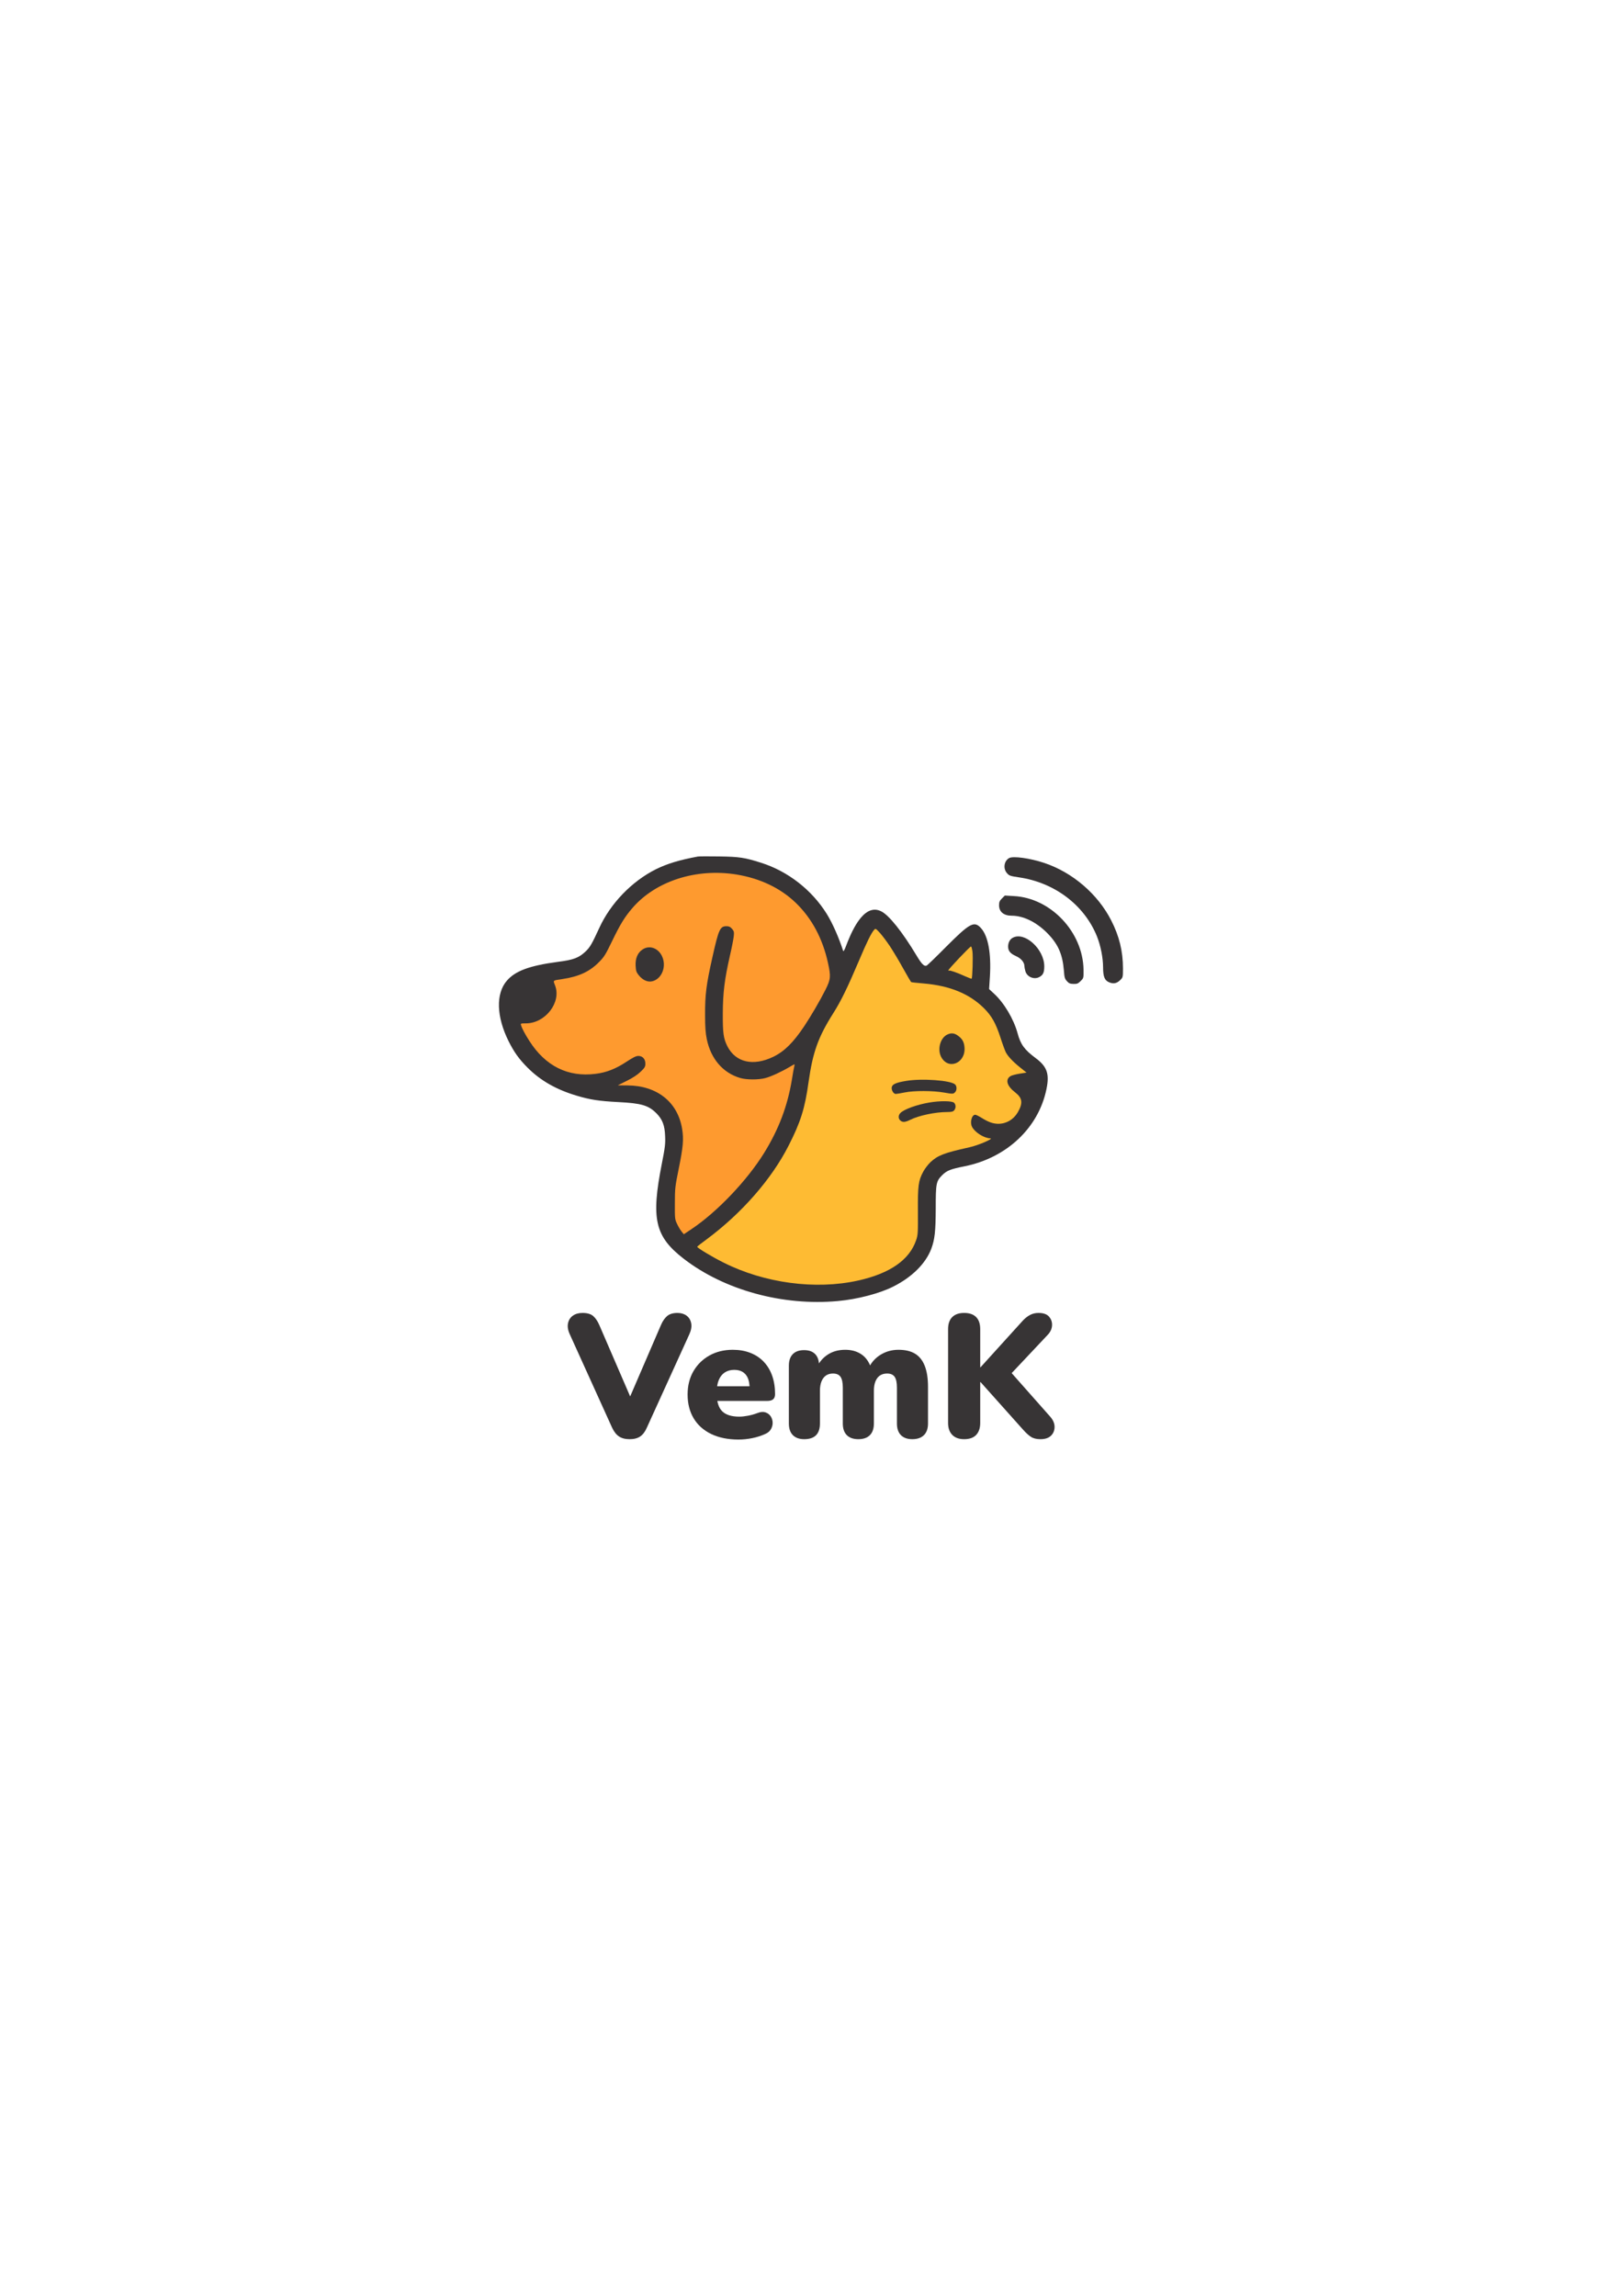 <?xml version="1.0" encoding="UTF-8"?>
<!DOCTYPE svg PUBLIC "-//W3C//DTD SVG 1.1//EN" "http://www.w3.org/Graphics/SVG/1.1/DTD/svg11.dtd">
<!-- Creator: CorelDRAW -->
<svg xmlns="http://www.w3.org/2000/svg" xml:space="preserve" width="210mm" height="297mm" version="1.1" style="shape-rendering:geometricPrecision; text-rendering:geometricPrecision; image-rendering:optimizeQuality; fill-rule:evenodd; clip-rule:evenodd"
viewBox="0 0 21000 29700"
 xmlns:xlink="http://www.w3.org/1999/xlink"
 xmlns:xodm="http://www.corel.com/coreldraw/odm/2003">
 <defs>
  <style type="text/css">
   <![CDATA[
    .str0 {stroke:#FEBB33;stroke-width:7.62;stroke-miterlimit:22.926}
    .fil1 {fill:#FE9A2F}
    .fil2 {fill:#FEBB33}
    .fil0 {fill:#373435;fill-rule:nonzero}
    .fil3 {fill:#373435;fill-rule:nonzero}
   ]]>
  </style>
 </defs>
 <g id="Camada_x0020_1">
  <g id="_2061946150864">
   <path class="fil0" d="M8146.95 18618.18c-57.23,0 -103.54,-12.05 -138.93,-36.14 -35.39,-24.1 -65.13,-62.5 -89.23,-115.21l-546.66 -1206.27c-24.1,-52.71 -31.63,-100.15 -22.59,-142.32 9.04,-42.16 30.12,-74.92 63.25,-98.26 33.13,-23.34 74.55,-35.01 124.24,-35.01 61.75,0 108.05,13.55 138.93,40.66 30.87,27.11 57.6,67.01 80.19,119.72l460.82 1066.22 -126.5 0 460.83 -1068.48c22.59,-52.71 49.69,-92.24 81.32,-118.59 31.62,-26.36 76.05,-39.53 133.28,-39.53 46.68,0 85.83,11.67 117.46,35.01 31.63,23.34 51.58,56.1 59.86,98.26 8.28,42.17 0.38,89.61 -23.72,142.32l-548.92 1206.27c-22.59,52.71 -51.2,91.11 -85.84,115.21 -34.64,24.09 -80.57,36.14 -137.79,36.14z"/>
   <path id="_1" class="fil0" d="M9554.26 18622.7c-135.54,0 -252.62,-23.72 -351.26,-71.16 -98.64,-47.44 -174.32,-114.83 -227.03,-202.17 -52.71,-87.35 -79.06,-190.51 -79.06,-309.48 0,-114.45 25.22,-214.97 75.67,-301.57 50.45,-86.59 119.73,-154.36 207.83,-203.3 88.09,-48.94 188.62,-73.42 301.56,-73.42 82.83,0 158.13,13.18 225.9,39.53 67.77,26.36 125.75,64.76 173.94,115.21 48.19,50.45 84.71,111.07 109.56,181.85 24.84,70.78 37.27,149.84 37.27,237.18 0,30.12 -8.28,52.34 -24.85,66.64 -16.57,14.31 -42.92,21.46 -79.06,21.46l-691.24 0 0 -189.75 501.49 0 -36.15 29.37c0,-55.72 -7.53,-100.9 -22.59,-135.54 -15.06,-34.64 -37.27,-60.99 -66.64,-79.06 -29.36,-18.07 -65.88,-27.11 -109.55,-27.11 -46.69,0 -86.97,10.92 -120.86,32.76 -33.88,21.83 -59.86,53.83 -77.93,96 -18.07,42.17 -27.11,94.88 -27.11,158.13l0 20.33c0,106.92 23.72,183.35 71.16,229.28 47.44,45.93 120.85,68.9 220.25,68.9 33.13,0 71.15,-4.14 114.07,-12.43 42.92,-8.28 83.96,-19.95 123.11,-35.01 39.16,-15.06 73.04,-17.7 101.66,-7.91 28.61,9.79 50.82,26.36 66.64,49.7 15.81,23.34 24.47,49.7 25.97,79.06 1.51,29.37 -5.27,57.98 -20.33,85.84 -15.06,27.86 -39.91,49.32 -74.54,64.38 -52.71,24.1 -108.81,42.17 -168.29,54.22 -59.49,12.04 -119.35,18.07 -179.59,18.07z"/>
   <path id="_2" class="fil0" d="M10405.88 18618.18c-63.25,0 -112.19,-17.32 -146.83,-51.96 -34.64,-34.63 -51.96,-85.08 -51.96,-151.34l0 -747.71c0,-64.76 16.94,-114.46 50.83,-149.09 33.88,-34.64 82.45,-51.96 145.7,-51.96 63.25,0 111.44,17.32 144.57,51.96 33.13,34.63 49.7,84.33 49.7,149.09l0 124.24 -24.85 -110.69c31.63,-66.26 78.69,-119.35 141.18,-159.25 62.5,-39.91 136.67,-59.87 222.51,-59.87 81.32,0 150.97,19.58 208.95,58.74 57.98,39.15 99.77,98.64 125.37,178.45l-31.62 0c34.64,-73.79 86.59,-131.77 155.87,-173.94 69.27,-42.16 146.07,-63.25 230.41,-63.25 87.34,0 158.88,16.95 214.6,50.83 55.72,33.88 97.51,86.59 125.37,158.13 27.86,71.53 41.79,161.51 41.79,269.94l0 474.38c0,66.26 -17.7,116.71 -53.09,151.34 -35.39,34.64 -85.46,51.96 -150.22,51.96 -63.25,0 -112.19,-17.32 -146.83,-51.96 -34.63,-34.63 -51.95,-85.08 -51.95,-151.34l0 -463.09c0,-64.75 -9.79,-111.44 -29.37,-140.05 -19.58,-28.61 -51.96,-42.92 -97.13,-42.92 -55.72,0 -98.27,19.58 -127.63,58.73 -29.37,39.16 -44.05,94.88 -44.05,167.16l0 420.17c0,66.26 -17.32,116.71 -51.96,151.34 -34.64,34.64 -84.33,51.96 -149.09,51.96 -64.76,0 -114.45,-17.32 -149.09,-51.96 -34.64,-34.63 -51.95,-85.08 -51.95,-151.34l0 -463.09c0,-64.75 -9.79,-111.44 -29.37,-140.05 -19.58,-28.61 -51.96,-42.92 -97.14,-42.92 -54.21,0 -96,19.58 -125.37,58.73 -29.36,39.16 -44.05,94.88 -44.05,167.16l0 420.17c0,135.53 -67.76,203.3 -203.3,203.3z"/>
   <path id="_3" class="fil0" d="M12475.06 18618.18c-66.26,0 -117.46,-18.45 -153.6,-55.34 -36.15,-36.9 -54.22,-88.48 -54.22,-154.74l0 -1213.05c0,-69.28 18.07,-121.61 54.22,-157 36.14,-35.39 87.34,-53.08 153.6,-53.08 67.77,0 119.35,17.69 154.74,53.08 35.39,35.39 53.09,87.72 53.09,157l0 492.45 4.52 0 548.92 -605.4c28.61,-30.12 59.11,-53.84 91.48,-71.16 32.38,-17.31 68.9,-25.97 109.56,-25.97 63.25,0 108.81,16.19 136.67,48.56 27.86,32.38 40.66,70.03 38.4,112.95 -2.26,42.92 -19.95,82.45 -53.08,118.6l-546.67 580.54 0 -169.42 573.77 648.32c39.16,43.67 58.74,88.47 58.74,134.41 0,45.93 -15.44,83.95 -46.31,114.07 -30.87,30.12 -76.43,45.18 -136.67,45.18 -51.2,0 -92.24,-10.16 -123.11,-30.5 -30.87,-20.33 -64.38,-50.82 -100.52,-91.48l-551.18 -616.69 -4.52 0 0 528.59c0,66.26 -17.32,117.84 -51.96,154.74 -34.64,36.89 -86.59,55.34 -155.87,55.34z"/>
   <g>
    <polygon class="fil1 str0" points="10488.54,13580.31 10856.24,12573.76 10693.29,11988.34 10361.35,11608.12 9804.21,11264.22 9116.78,11186.4 8468.26,11342.04 8053.2,11672.79 7813.25,12094.33 7553.84,12457.5 6759.63,12681.61 6519.67,12979.93 6714.23,13531.18 7103.35,13926.78 7732.42,14101.88 8247.59,14140.55 8578.34,14361.05 8701.56,14698.29 8630.22,15158.75 8620.91,15858.53 8796.05,16108.73 9183.86,15921.08 9589.72,15477.01 10040.78,14795.19 10302.22,14232.61 10380.35,13962.41 "/>
    <polygon class="fil2 str0" points="11249.63,11931.26 10923.45,12656.12 10570.08,13290.37 10406.99,13870.26 10197.44,14594.96 9791.07,15299.35 9330.51,15705.72 8883.52,16128.93 9279.01,16425.3 10022.53,16657.65 10758.3,16742.85 11308.19,16603.44 11741.91,16394.32 11920.04,16092.27 12012.99,15712.76 12020.73,15325.52 12206.61,15023.46 12601.6,14915.03 13074.04,14729.16 13368.35,14334.16 13453.55,13892.7 13306.39,13745.55 13095.42,13507.28 12874.56,12999.3 12657.07,12758.62 12605.18,12074.58 12115.57,12541.6 11882.07,12609.39 11656.09,12240.3 11377.39,11871.21 "/>
    <path class="fil3" d="M9029.45 11080.8c-235.24,43.31 -397.92,92.46 -544.22,165.02 -310.14,155.66 -586.35,441.23 -731.47,759.56 -95.97,208.33 -120.55,250.46 -177.89,304.3 -86.61,81.92 -155.66,107.67 -356.96,133.42 -368.66,49.15 -552.41,117.03 -662.42,245.77 -142.79,167.36 -133.43,464.63 24.57,781.8 71.39,141.61 134.59,230.56 246.95,342.92 166.19,166.19 371,283.22 636.67,361.63 170.87,51.5 287.91,69.06 534.85,81.93 299.61,15.21 389.73,42.13 491.55,142.78 79.59,79.59 110.02,156.83 114.7,296.1 4.68,101.83 -1.17,149.81 -42.14,356.96 -141.61,717.43 -90.11,942.14 283.23,1231.21 524.32,404.95 1281.54,613.27 1996.63,546.56 249.28,-22.24 540.7,-98.31 715.08,-187.26 242.27,-121.71 418.99,-297.27 491.55,-489.2 44.48,-119.38 56.18,-224.71 57.35,-520.81 0,-325.36 5.85,-352.28 81.93,-429.52 60.85,-60.86 107.67,-79.59 290.24,-115.87 544.22,-108.84 957.35,-496.23 1060.35,-998.31 40.96,-197.79 8.19,-291.42 -139.28,-401.43 -145.12,-107.68 -195.45,-176.72 -234.07,-320.68 -49.15,-182.57 -175.55,-395.58 -305.46,-513.78l-63.2 -58.52 10.53 -163.85c17.56,-298.44 -22.24,-519.64 -113.52,-622.63 -90.12,-100.65 -143.96,-71.39 -465.8,251.62 -122.89,124.06 -230.56,228.22 -241.1,231.73 -30.43,11.71 -63.2,-21.06 -127.57,-128.74 -183.74,-306.63 -359.3,-526.66 -459.95,-574.64 -234.22,-117.11 -396.36,297.14 -457.61,458.78 -15.21,39.79 -29.25,64.37 -32.77,55.01 -55,-170.88 -139.27,-362.81 -214.17,-482.19 -193.11,-308.97 -500.91,-548.9 -847.34,-658.91 -213,-67.88 -282.05,-78.41 -544.21,-81.92 -134.59,-2.34 -258.65,-1.17 -275.04,1.17l0.01 -0.01zm503.25 232.9c303.12,50.33 561.77,173.22 759.56,361.64 210.66,201.3 352.28,465.81 421.33,782.97 38.62,175.55 35.11,210.66 -33.94,347.6 -66.71,133.42 -186.09,338.23 -272.69,468.14 -141.62,211.83 -256.31,326.53 -400.27,396.75 -260.98,126.4 -489.21,73.73 -595.71,-136.93 -50.32,-101.82 -59.69,-167.36 -58.52,-423.67 1.17,-270.36 22.24,-438.89 92.46,-749.03 23.41,-99.48 44.48,-210.67 49.16,-246.95 5.85,-57.34 3.51,-67.88 -22.24,-98.31 -22.24,-25.74 -39.79,-33.94 -71.39,-33.94 -84.27,0 -101.82,40.96 -182.58,401.44 -79.58,355.78 -95.97,481.01 -94.79,750.2 0,154.48 5.85,230.55 22.23,310.14 52.67,255.14 209.5,436.54 433.04,502.08 80.75,23.41 232.9,24.58 323.01,1.17 73.74,-18.72 213.01,-83.09 320.68,-147.46 63.2,-37.45 63.2,-37.45 56.18,-9.36 -4.68,15.21 -18.73,93.63 -31.6,174.38 -56.18,342.92 -169.7,643.7 -359.3,950.33 -220.03,355.79 -609.76,765.42 -939.8,985.44l-99.48 66.71 -26.92 -32.77c-15.21,-17.56 -42.13,-62.03 -58.52,-97.14 -30.42,-62.03 -31.6,-70.22 -30.42,-269.18 0,-191.94 3.51,-220.03 47.98,-438.89 59.69,-293.76 67.88,-388.56 45.64,-526.66 -57.34,-345.25 -323.02,-557.09 -703.38,-560.6l-128.74 -1.17 117.04 -58.52c76.07,-37.45 138.1,-78.41 177.89,-117.04 53.84,-51.49 62.03,-65.54 62.03,-105.33 0,-59.69 -36.28,-99.48 -91.29,-99.48 -29.26,0 -69.05,19.9 -154.49,76.08 -135.76,90.11 -259.82,139.27 -400.26,155.65 -355.79,44.48 -646.04,-99.48 -854.36,-424.84 -56.18,-87.77 -94.8,-159.16 -107.68,-202.47 -8.19,-24.57 -5.85,-25.75 62.03,-25.75 251.63,0 461.12,-271.52 378.03,-489.2 -26.92,-71.39 -35.11,-64.37 97.14,-84.27 208.32,-31.6 346.42,-94.8 464.63,-213.01 71.39,-70.22 88.95,-98.3 174.38,-275.03 106.51,-220.03 162.68,-312.49 262.16,-428.35 300.78,-351.11 827.44,-520.81 1351.76,-435.37l0.01 0zm1982.58 928.1c40.97,62.02 118.21,190.77 170.88,286.74 52.66,94.79 99.48,174.38 104.16,176.72 3.51,2.34 77.24,10.53 162.68,17.55 338.23,29.26 591.03,133.43 779.45,320.68 99.48,99.48 152.15,194.28 211.84,376.85 26.92,84.27 58.52,169.71 69.05,190.77 28.09,55.01 93.63,124.06 188.43,200.13l80.75 64.37 -90.11 14.05c-50.33,8.19 -104.17,22.23 -119.38,32.77 -67.88,44.47 -44.47,126.4 59.69,207.15 97.14,74.91 106.5,139.28 35.11,262.16 -55.01,92.46 -147.47,146.29 -251.63,146.29 -67.88,-1.17 -125.22,-21.06 -211.83,-74.9 -37.45,-23.41 -76.08,-42.13 -85.44,-42.13 -45.64,0 -71.39,98.31 -42.13,155.65 37.45,72.57 154.49,146.3 236.41,149.81 51.49,1.17 -156.83,91.29 -271.52,115.87 -326.53,72.56 -407.29,104.16 -502.08,191.94 -31.6,30.43 -73.74,85.43 -93.63,122.89 -63.2,117.03 -71.39,182.57 -69.05,516.12 1.17,276.21 0,304.29 -23.41,371.01 -86.61,255.14 -339.41,430.69 -752.54,521.98 -548.9,121.71 -1208.98,33.94 -1739.15,-232.91 -148.64,-73.73 -344.09,-191.94 -340.57,-204.81 1.17,-4.68 57.34,-49.15 125.22,-98.31 450.59,-334.72 836.81,-775.94 1056.83,-1208.97 155.66,-304.29 211.84,-483.36 258.65,-823.94 55.01,-387.38 124.06,-580.49 319.51,-889.47 100.65,-159.16 181.41,-324.18 331.21,-676.46 105.33,-249.29 160.34,-360.47 197.79,-402.61 17.55,-19.89 21.06,-18.72 73.73,38.63 30.43,33.94 88.95,111.18 131.08,174.38l0 0zm1067.37 69.05c8.19,64.37 0,339.4 -10.54,349.94 -2.34,2.34 -40.96,-11.71 -85.43,-31.6 -104.16,-47.99 -200.13,-80.76 -208.32,-72.57 -3.51,4.69 -7.03,2.35 -7.03,-4.68 0,-14.04 278.55,-307.8 292.59,-307.8 5.85,0 14.04,30.43 18.72,66.71l0.01 0z"/>
    <path class="fil3" d="M8314.36 12282.76c-63.2,40.96 -94.8,114.69 -90.12,209.49 3.51,66.71 9.36,85.44 39.79,122.89 46.82,58.52 104.16,87.78 159.17,81.92 113.53,-14.04 189.6,-145.12 160.34,-275.03 -30.43,-139.28 -165.02,-209.49 -269.18,-139.28l0 0.01z"/>
    <path class="fil3" d="M12253.78 13385.23c-87.78,44.48 -126.4,187.26 -77.25,285.57 91.29,177.9 320.68,84.27 303.12,-122.89 -5.85,-71.39 -30.42,-112.35 -91.28,-154.48 -44.48,-30.43 -85.44,-32.78 -134.59,-8.2z"/>
    <path class="fil3" d="M11724.78 13983.29c-128.74,21.06 -176.73,42.13 -186.09,79.58 -8.19,36.28 21.07,88.95 51.49,88.95 10.54,0 62.03,-8.19 113.53,-18.73 126.4,-25.75 366.32,-24.57 512.61,1.17 108.85,18.73 117.04,18.73 138.11,-1.17 26.92,-23.41 29.25,-78.41 4.68,-102.99 -53.84,-53.83 -429.52,-81.92 -634.34,-46.81l0.01 0z"/>
    <path class="fil3" d="M12024.39 14263c-160.34,26.92 -325.36,86.61 -373.35,134.59 -29.25,29.26 -30.42,72.56 -2.34,97.14 29.26,26.92 63.2,24.58 128.74,-8.19 108.84,-55.01 324.19,-100.65 477.51,-100.65 53.83,0 76.07,-4.68 90.11,-21.07 25.75,-28.09 24.58,-76.07 -1.17,-99.48 -26.91,-24.57 -183.74,-25.74 -319.5,-2.34z"/>
    <path class="fil3" d="M13056.64 11100.7c-66.71,38.62 -79.58,136.93 -26.92,195.45 28.09,32.77 43.31,37.45 154.49,53.84 461.12,66.71 847.34,359.3 1010.02,765.41 46.81,117.04 78.41,276.21 78.41,397.92 0,124.06 21.07,173.21 84.27,196.62 53.83,21.07 95.97,10.53 139.27,-32.77 32.77,-31.6 33.94,-37.45 33.94,-148.63 0,-222.37 -47.98,-418.99 -153.31,-623.81 -174.39,-340.57 -500.92,-620.28 -867.24,-742 -182.57,-60.86 -402.6,-91.29 -452.93,-62.03l0 0z"/>
    <path class="fil3" d="M12964.18 11622.68c-30.42,30.42 -37.45,47.98 -37.45,87.77 0,85.44 60.86,135.76 165.02,135.76 148.64,0 316,81.93 455.27,221.2 143.96,145.12 201.31,275.03 218.86,491.55 5.85,84.27 11.7,104.16 38.62,133.42 25.75,29.26 40.96,35.11 85.44,36.28 46.81,1.17 59.69,-4.68 92.46,-37.45 38.62,-37.45 38.62,-38.62 37.45,-146.29 -7.03,-486.87 -423.67,-928.1 -900.01,-952.67l-118.2 -7.03 -37.46 37.46z"/>
    <path class="fil3" d="M13103.46 12131.78c-37.46,19.9 -58.52,62.03 -59.69,112.36 0,57.35 28.09,91.29 100.65,124.05 65.54,28.09 110.01,80.76 110.01,127.57 0,12.88 5.85,43.31 12.88,67.88 19.89,72.57 110.01,112.36 177.89,77.25 50.32,-25.75 66.71,-58.52 66.71,-139.28 0,-223.54 -255.14,-455.27 -408.45,-369.83l0 0z"/>
   </g>
  </g>
 </g>
</svg>
